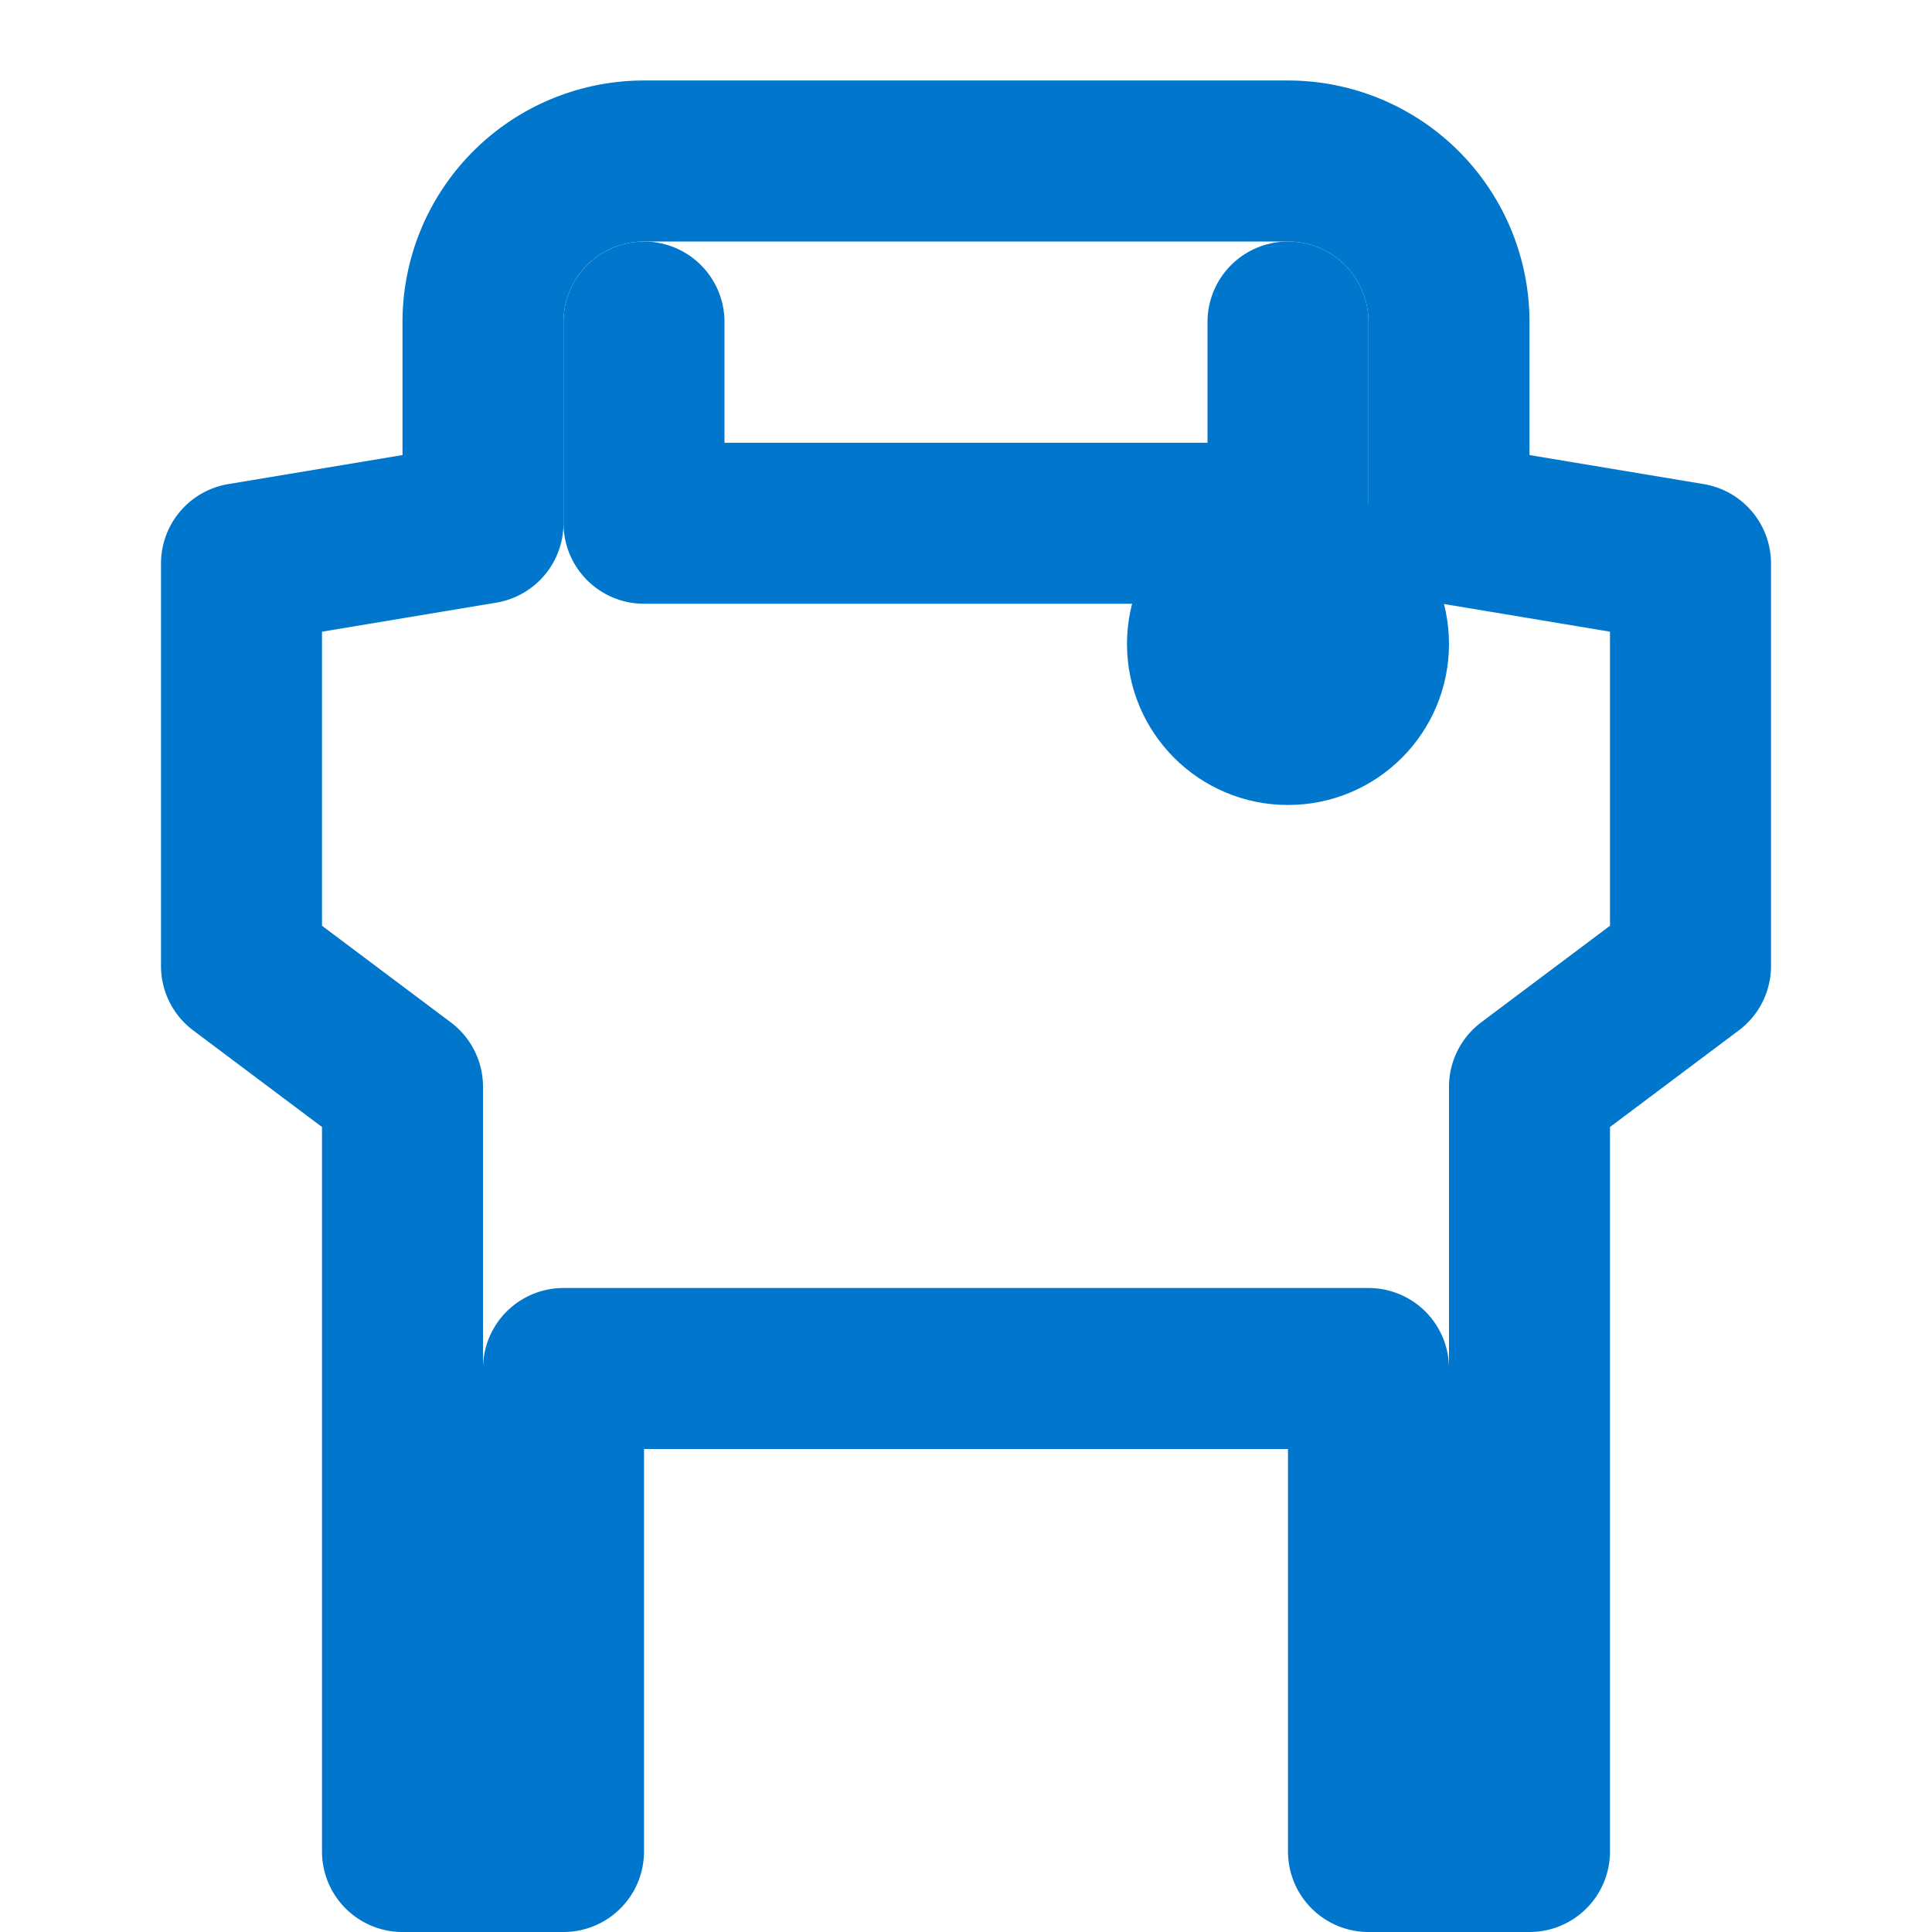 <svg xmlns="http://www.w3.org/2000/svg" width="24" height="24" viewBox="0 0 24 24" fill="none" stroke="#0077cc" stroke-width="2" stroke-linecap="round" stroke-linejoin="round">
  <path d="M18 6.5V4a2 2 0 0 0-2-2H8a2 2 0 0 0-2 2v2.5L3 7v5l2 1.5V23h2v-6h10v6h2v-9.5L21 12V7l-3-.5z"/>
  <path d="M8 4v2.5h8V4"/>
  <circle cx="16" cy="8" r="1"/>
</svg> 
